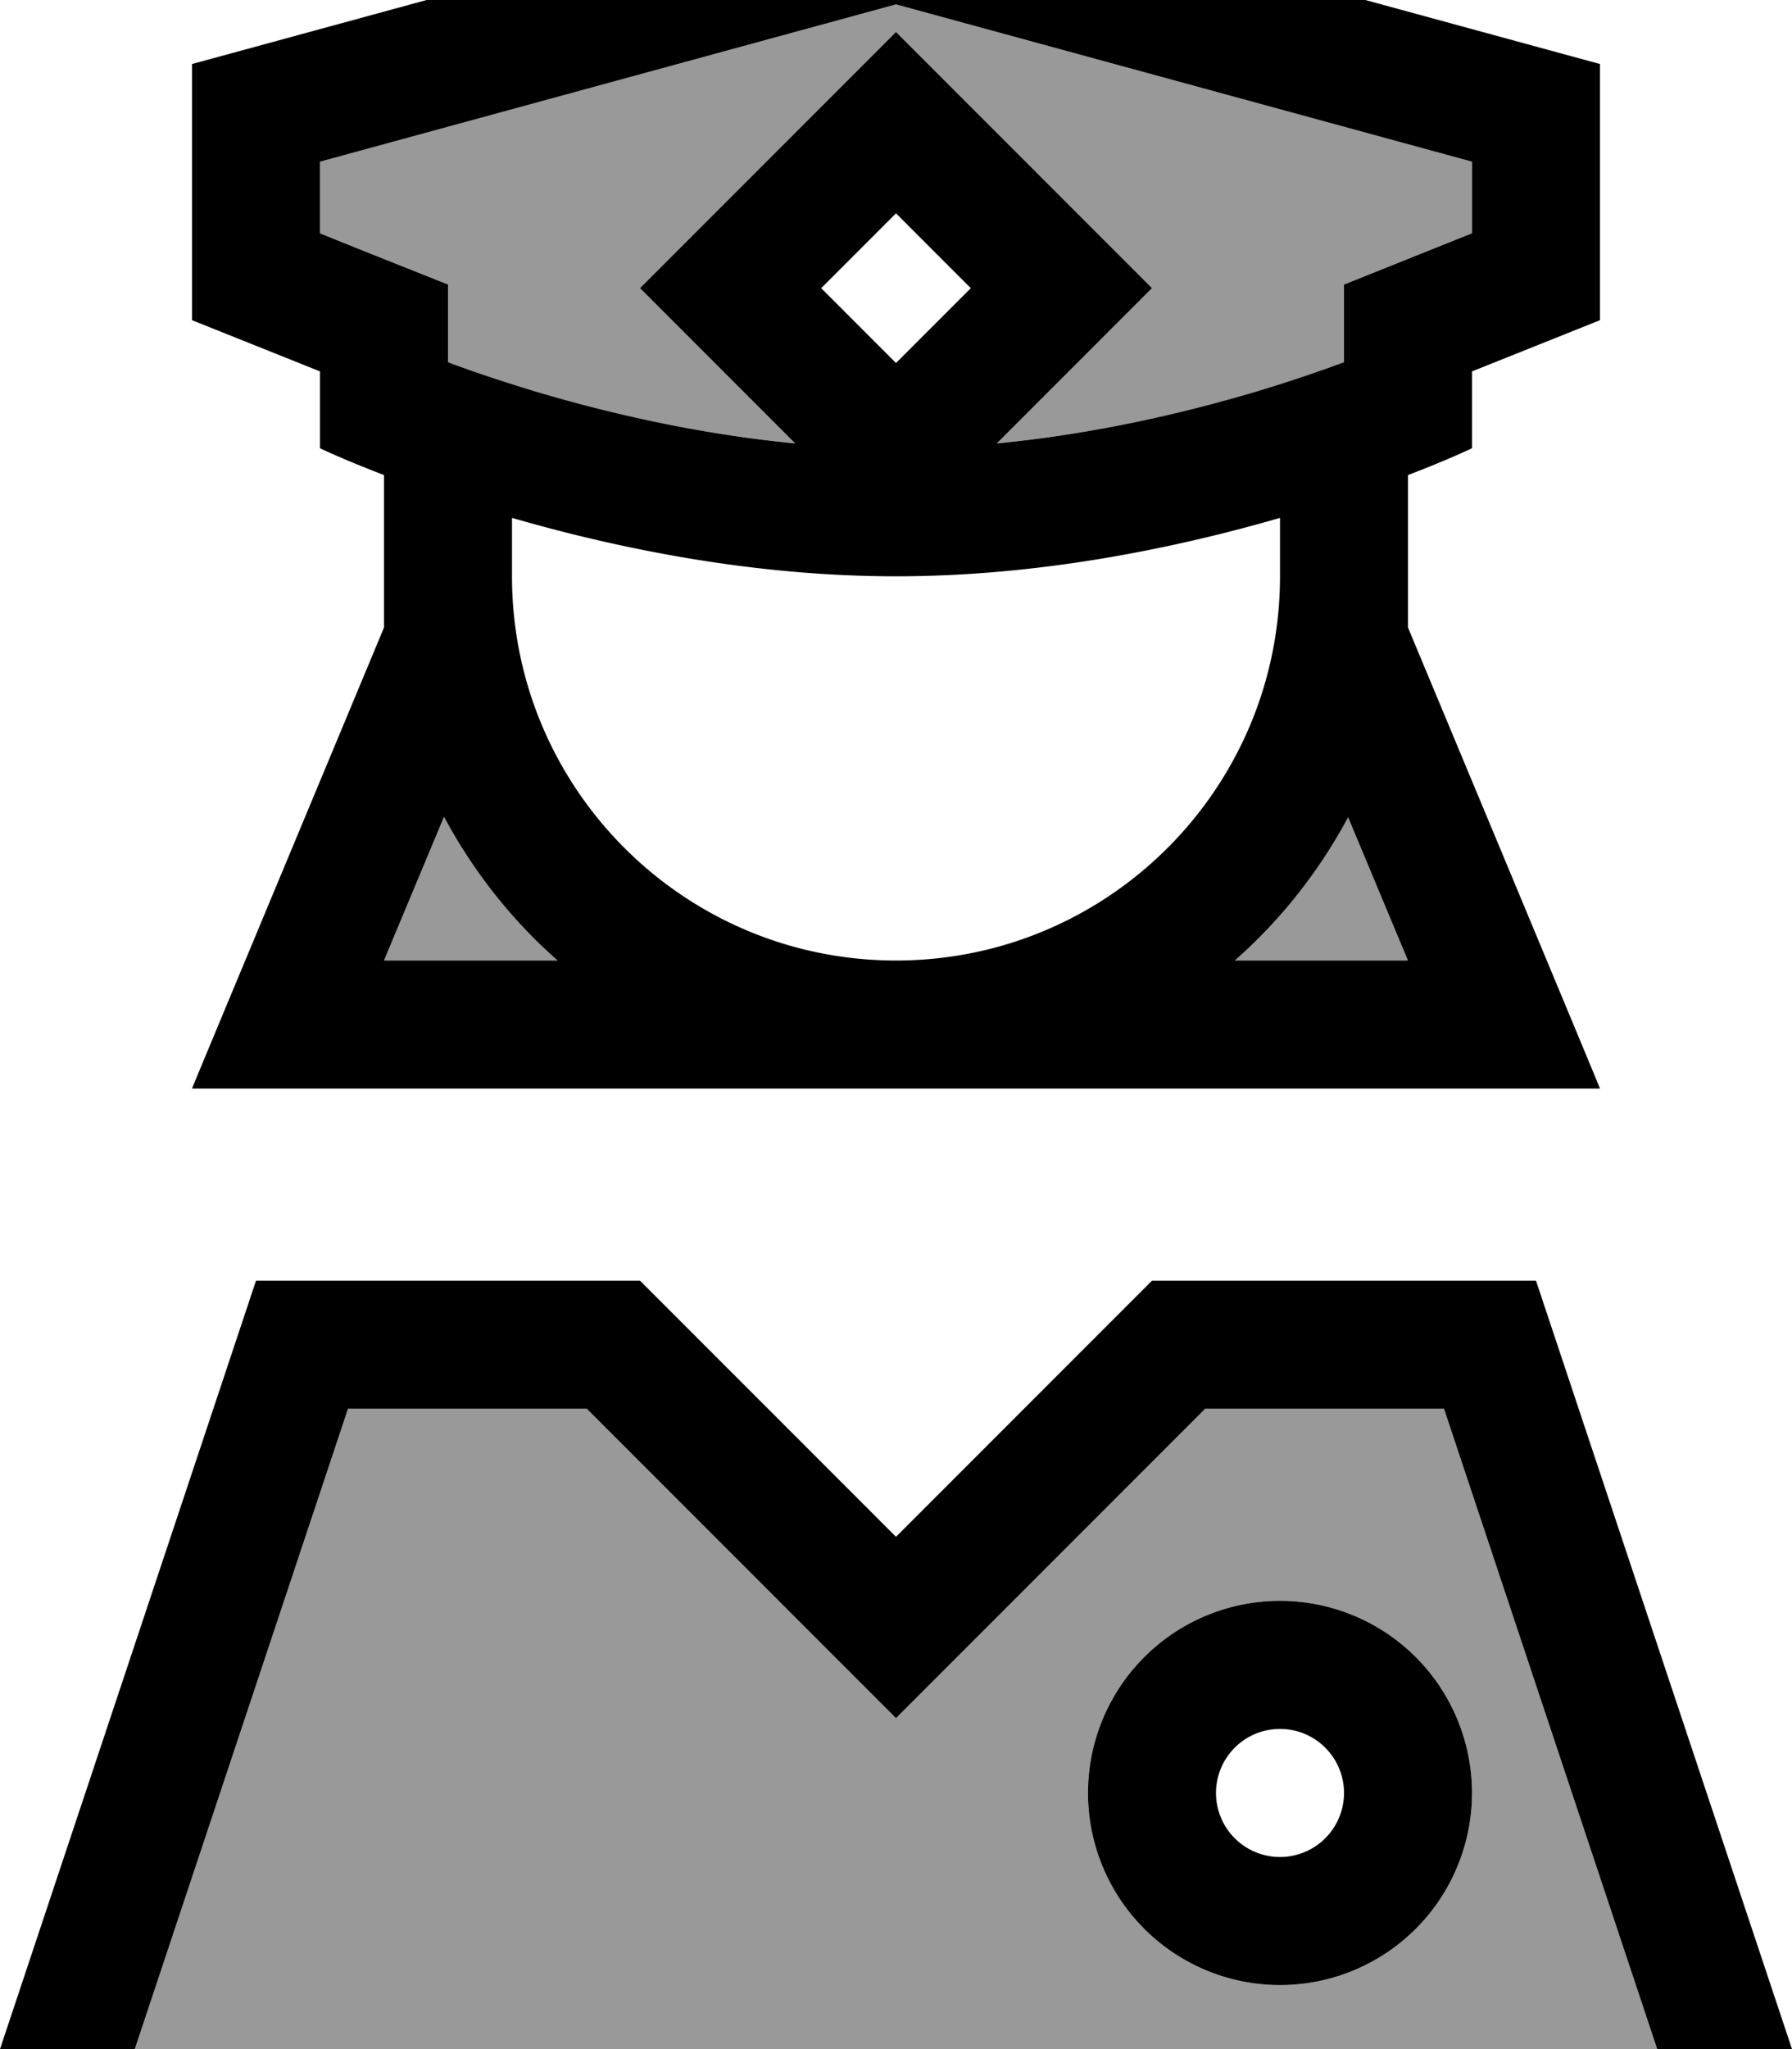 <svg xmlns="http://www.w3.org/2000/svg" viewBox="0 0 448 512"><!--! Font Awesome Pro 7.0.0 by @fontawesome - https://fontawesome.com License - https://fontawesome.com/license (Commercial License) Copyright 2025 Fonticons, Inc. --><path opacity=".4" fill="currentColor" d="M33.7 512l53.3-160 59.7 0c41.7 41.7 67.5 67.5 77.3 77.3l77.3-77.3 59.7 0 53.3 160c-126.9 0-253.7 0-380.5 0zM80 40.4l144-39.3 144 39.3 0 17.9c-6.6 2.6-17.2 6.9-32 12.8l0 19.4c-5.7 2.1-12.6 4.5-20.5 6.9-18.5 5.6-41.5 11-66.3 13.4 9.7-9.7 22.6-22.6 38.8-38.8-34.6-34.6-50.1-50.1-64-64-34.6 34.6-50.1 50.1-64 64 16.2 16.2 29.1 29.1 38.8 38.8-24.8-2.4-47.8-7.8-66.3-13.4-7.8-2.4-14.7-4.7-20.5-6.9l0-19.4C97.2 65.2 86.6 61 80 58.3l0-17.9zM96 240l15-35.9c7.3 13.6 16.9 25.8 28.4 35.9L96 240zM272 448a48 48 0 1 0 96 0 48 48 0 1 0 -96 0zm36.7-208c11.5-10.1 21.1-22.3 28.4-35.9l15 35.9-43.3 0z"/><path fill="currentColor" d="M368 92.8l32-12.8 0-64-176-48-176 48 0 64 32 12.8 0 19.2s5.8 2.8 16 6.7l0 38.1C65.2 230.7 49.2 269 48 272l352 0c-1.2-3-17.2-41.4-48-115.2l0-38.1c10.2-3.9 16-6.7 16-6.7l0-19.2zm-48 36.6l0 14.6c0 52.8-42.6 95.6-95.3 96l-1.4 0c-52.7-.4-95.3-43.2-95.3-96l0-14.6c25.9 7.5 59.9 14.6 96 14.6s70.1-7.1 96-14.6zm17 74.7l15 35.9-43.3 0c11.5-10.1 21.1-22.3 28.4-35.9zM139.3 240l-43.3 0 15-35.9c7.3 13.6 16.9 25.8 28.4 35.9zM336 90.5c-5.7 2.1-12.6 4.5-20.5 6.9-18.5 5.6-41.5 11-66.3 13.4 9.7-9.7 22.6-22.6 38.8-38.8-34.6-34.6-50.1-50.1-64-64-34.6 34.6-50.1 50.1-64 64 16.2 16.2 29.1 29.1 38.8 38.8-24.8-2.4-47.8-7.8-66.3-13.4-7.8-2.4-14.7-4.7-20.5-6.9l0-19.4C97.2 65.2 86.6 61 80 58.3l0-17.9 144-39.3 144 39.3 0 17.9c-6.6 2.6-17.2 6.9-32 12.8l0 19.4zM160 320l-96 0-64 192 33.7 0 53.3-160 59.7 0c41.7 41.7 67.5 67.5 77.3 77.3l77.3-77.3 59.7 0 53.3 160 33.7 0-64-192-96 0c-30.7 30.7-52 52-64 64-12-12-33.3-33.3-64-64zM224 53.3L242.7 72 224 90.7 205.3 72 224 53.3zM320 432a16 16 0 1 1 0 32 16 16 0 1 1 0-32zm0 64a48 48 0 1 0 0-96 48 48 0 1 0 0 96z"/></svg>